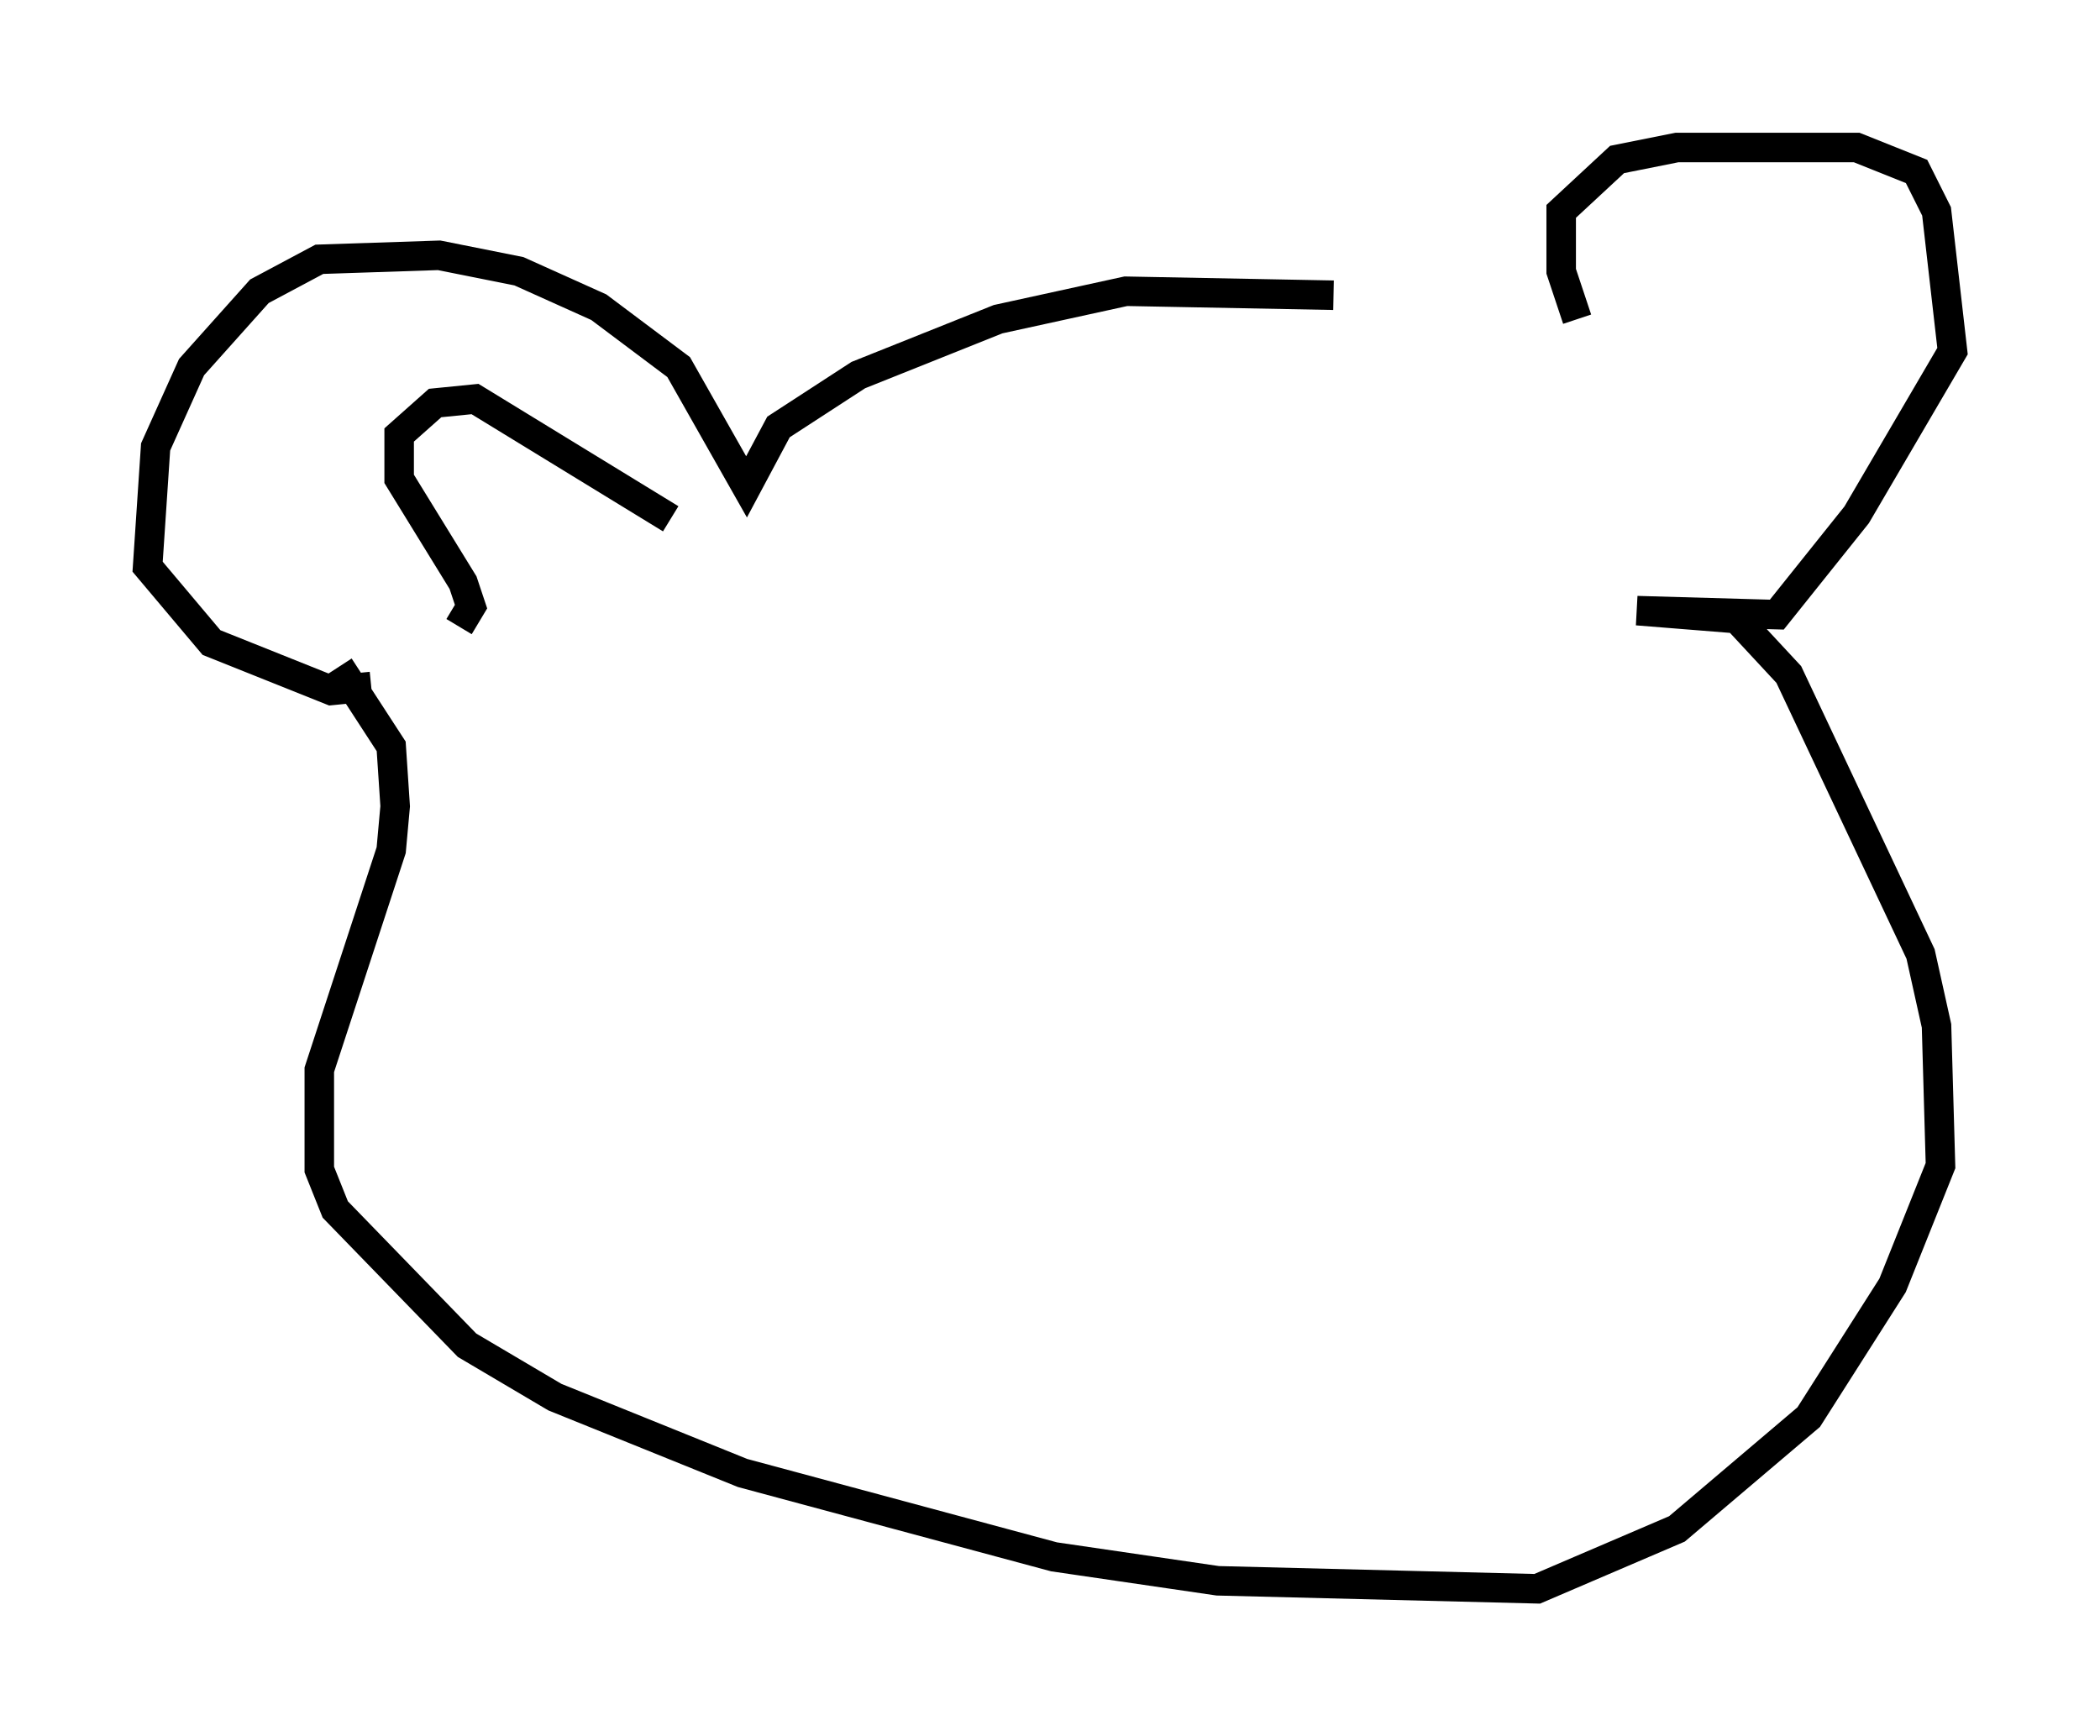 <?xml version="1.0" encoding="utf-8" ?>
<svg baseProfile="full" height="58.849" version="1.1" width="71.163" xmlns="http://www.w3.org/2000/svg" xmlns:ev="http://www.w3.org/2001/xml-events" xmlns:xlink="http://www.w3.org/1999/xlink"><defs /><rect fill="white" height="58.849" width="71.163" x="0" y="0" /><path d="M53.714, 12.036 m-8.525, -2.03 l-7.036, -0.135 -4.33, 0.947 l-4.736, 1.894 -2.706, 1.759 l-1.083, 2.03 -2.3, -4.059 l-2.706, -2.03 -2.706, -1.218 l-2.706, -0.541 -4.059, 0.135 l-2.03, 1.083 -2.3, 2.571 l-1.218, 2.706 -0.271, 4.059 l2.165, 2.571 4.059, 1.624 l1.353, -0.135 m40.866, -12.449 l-0.541, -1.624 0.0, -2.03 l1.894, -1.759 2.03, -0.406 l6.089, 0.0 2.03, 0.812 l0.677, 1.353 0.541, 4.736 l-3.248, 5.548 -2.706, 3.383 l-4.736, -0.135 3.383, 0.271 l1.759, 1.894 4.465, 9.472 l0.541, 2.436 0.135, 4.736 l-1.624, 4.059 -2.842, 4.465 l-4.465, 3.789 -4.736, 2.03 l-10.825, -0.271 -5.548, -0.812 l-10.555, -2.842 -6.36, -2.571 l-2.977, -1.759 -4.465, -4.601 l-0.541, -1.353 0.0, -3.383 l2.436, -7.442 0.135, -1.488 l-0.135, -2.03 -1.759, -2.706 m4.059, -1.353 l0.406, -0.677 -0.271, -0.812 l-2.165, -3.518 0.0, -1.488 l1.218, -1.083 1.353, -0.135 l6.631, 4.059 " fill="none" stroke="black" stroke-width="1" /></svg>